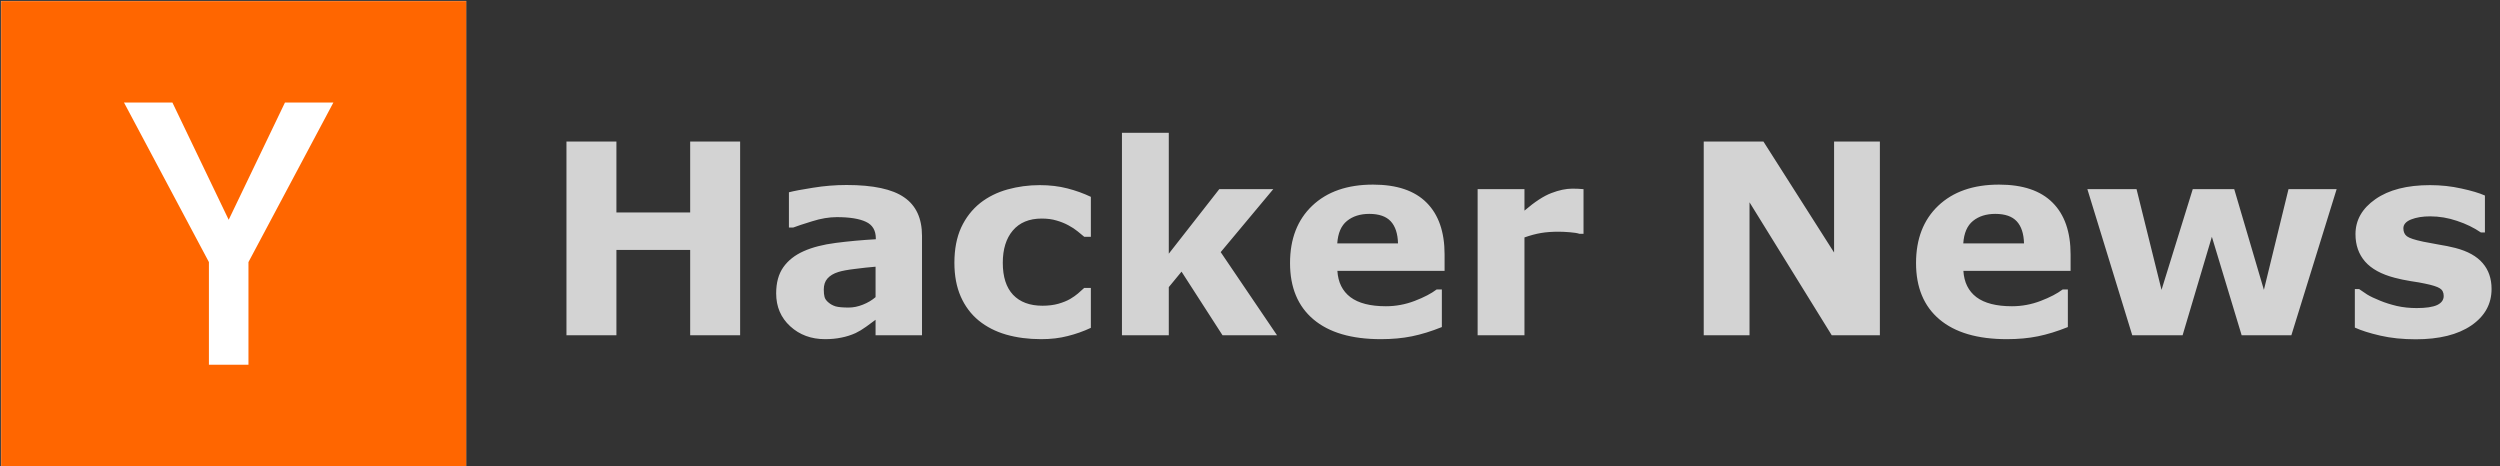 <svg viewBox="0 0 1126 210" fill="lightgray" xmlns="http://www.w3.org/2000/svg">
    <rect x="0" y="0" width="1126" height="210" fill="#333333" stroke="none"/>
    <g clip-path="url(#clip0_176_19)">
      <g clip-path="url(#clip1_176_19)">
        <path
          d="M210 0.458H0.458V210H210V0.458Z"
          fill="#FF6600"
          stroke="white"
          stroke-width="0.094"
        ></path>
        <path
          d="M77.646 46.167L103 98.989L128.354 46.167H150.162L111.906 118.043V164.291H94.095V118.043L55.838 46.167H77.646Z"
          fill="white"
        ></path>
      </g>
      <path d="M333.355 151H310.855V112.562H277.633V151H255.133V63.754H277.633V95.688H310.855V63.754H333.355V151ZM394.352 133.832V120.121C391.5 120.355 388.414 120.688 385.094 121.117C381.773 121.508 379.254 121.977 377.535 122.523C375.426 123.188 373.805 124.164 372.672 125.453C371.578 126.703 371.031 128.363 371.031 130.434C371.031 131.801 371.148 132.914 371.383 133.773C371.617 134.633 372.203 135.453 373.141 136.234C374.039 137.016 375.113 137.602 376.363 137.992C377.613 138.344 379.566 138.52 382.223 138.52C384.332 138.52 386.461 138.09 388.609 137.23C390.797 136.371 392.711 135.238 394.352 133.832ZM394.352 144.027C393.219 144.887 391.812 145.922 390.133 147.133C388.453 148.344 386.871 149.301 385.387 150.004C383.316 150.941 381.168 151.625 378.941 152.055C376.715 152.523 374.273 152.758 371.617 152.758C365.367 152.758 360.133 150.824 355.914 146.957C351.695 143.09 349.586 138.148 349.586 132.133C349.586 127.328 350.66 123.402 352.809 120.355C354.957 117.309 358.004 114.906 361.949 113.148C365.855 111.391 370.699 110.141 376.48 109.398C382.262 108.656 388.258 108.109 394.469 107.758V107.406C394.469 103.773 392.984 101.273 390.016 99.906C387.047 98.5 382.672 97.797 376.891 97.797C373.414 97.797 369.703 98.422 365.758 99.672C361.812 100.883 358.98 101.82 357.262 102.484H355.328V86.606C357.555 86.019 361.168 85.336 366.168 84.555C371.207 83.734 376.246 83.324 381.285 83.324C393.277 83.324 401.93 85.18 407.242 88.891C412.594 92.562 415.27 98.344 415.27 106.234V151H394.352V144.027ZM468.941 152.758C463.199 152.758 457.945 152.074 453.18 150.707C448.453 149.34 444.332 147.23 440.816 144.379C437.34 141.527 434.645 137.934 432.73 133.598C430.816 129.262 429.859 124.184 429.859 118.363C429.859 112.23 430.875 106.938 432.906 102.484C434.977 98.031 437.848 94.34 441.52 91.41C445.074 88.637 449.176 86.606 453.824 85.316C458.473 84.027 463.297 83.383 468.297 83.383C472.789 83.383 476.93 83.871 480.719 84.848C484.508 85.824 488.043 87.094 491.324 88.656V106.645H488.336C487.516 105.941 486.52 105.121 485.348 104.184C484.215 103.246 482.809 102.328 481.129 101.43C479.527 100.57 477.77 99.867 475.855 99.32C473.941 98.734 471.715 98.441 469.176 98.441C463.551 98.441 459.215 100.238 456.168 103.832C453.16 107.387 451.656 112.23 451.656 118.363C451.656 124.691 453.199 129.496 456.285 132.777C459.41 136.059 463.824 137.699 469.527 137.699C472.184 137.699 474.566 137.406 476.676 136.82C478.824 136.195 480.602 135.473 482.008 134.652C483.336 133.871 484.508 133.051 485.523 132.191C486.539 131.332 487.477 130.492 488.336 129.672H491.324V147.66C488.004 149.223 484.527 150.453 480.895 151.352C477.301 152.289 473.316 152.758 468.941 152.758ZM575.172 151H550.621L532.164 122.348L526.422 129.32V151H505.328V59.828H526.422V114.262L549.156 85.199H573.473L549.801 113.559L575.172 151ZM650.641 121.996H602.359C602.672 127.152 604.625 131.098 608.219 133.832C611.852 136.566 617.184 137.934 624.215 137.934C628.668 137.934 632.984 137.133 637.164 135.531C641.344 133.93 644.645 132.211 647.066 130.375H649.41V147.309C644.645 149.223 640.152 150.609 635.934 151.469C631.715 152.328 627.047 152.758 621.93 152.758C608.727 152.758 598.609 149.789 591.578 143.852C584.547 137.914 581.031 129.457 581.031 118.48C581.031 107.621 584.352 99.027 590.992 92.699C597.672 86.332 606.812 83.148 618.414 83.148C629.117 83.148 637.164 85.863 642.555 91.293C647.945 96.684 650.641 104.457 650.641 114.613V121.996ZM629.664 109.633C629.547 105.219 628.453 101.898 626.383 99.672C624.312 97.445 621.09 96.332 616.715 96.332C612.652 96.332 609.312 97.387 606.695 99.496C604.078 101.605 602.613 104.984 602.301 109.633H629.664ZM713.219 105.297H711.344C710.445 104.984 709 104.75 707.008 104.594C705.016 104.438 703.355 104.359 702.027 104.359C699.02 104.359 696.363 104.555 694.059 104.945C691.754 105.336 689.273 106 686.617 106.938V151H665.523V85.199H686.617V94.867C691.266 90.883 695.309 88.246 698.746 86.957C702.184 85.629 705.348 84.965 708.238 84.965C708.98 84.965 709.82 84.984 710.758 85.023C711.695 85.062 712.516 85.121 713.219 85.199V105.297ZM846.695 151H825.016L787.984 91.117V151H767.359V63.754H794.254L826.07 113.734V63.754H846.695V151ZM932.594 121.996H884.312C884.625 127.152 886.578 131.098 890.172 133.832C893.805 136.566 899.137 137.934 906.168 137.934C910.621 137.934 914.938 137.133 919.117 135.531C923.297 133.93 926.598 132.211 929.02 130.375H931.363V147.309C926.598 149.223 922.105 150.609 917.887 151.469C913.668 152.328 909 152.758 903.883 152.758C890.68 152.758 880.562 149.789 873.531 143.852C866.5 137.914 862.984 129.457 862.984 118.48C862.984 107.621 866.305 99.027 872.945 92.699C879.625 86.332 888.766 83.148 900.367 83.148C911.07 83.148 919.117 85.863 924.508 91.293C929.898 96.684 932.594 104.457 932.594 114.613V121.996ZM911.617 109.633C911.5 105.219 910.406 101.898 908.336 99.672C906.266 97.445 903.043 96.332 898.668 96.332C894.605 96.332 891.266 97.387 888.648 99.496C886.031 101.605 884.566 104.984 884.254 109.633H911.617ZM1052.42 85.199L1032.03 151H1009.64L996.227 106.645L983.043 151H960.367L940.152 85.199H962.301L973.551 130.551L987.613 85.199H1006.3L1019.66 130.551L1030.74 85.199H1052.42ZM1122.2 130.141C1122.2 136.938 1119.16 142.426 1113.06 146.605C1106.97 150.746 1098.63 152.816 1088.04 152.816C1082.18 152.816 1076.87 152.27 1072.11 151.176C1067.34 150.082 1063.51 148.871 1060.62 147.543V130.199H1062.55C1063.61 130.941 1064.82 131.762 1066.19 132.66C1067.59 133.52 1069.57 134.457 1072.11 135.473C1074.29 136.371 1076.77 137.152 1079.55 137.816C1082.32 138.441 1085.29 138.754 1088.45 138.754C1092.59 138.754 1095.66 138.305 1097.65 137.406C1099.64 136.469 1100.64 135.102 1100.64 133.305C1100.64 131.703 1100.05 130.551 1098.88 129.848C1097.71 129.105 1095.48 128.402 1092.2 127.738C1090.64 127.387 1088.51 127.016 1085.82 126.625C1083.16 126.195 1080.74 125.688 1078.55 125.102C1072.57 123.539 1068.14 121.117 1065.25 117.836C1062.36 114.516 1060.91 110.395 1060.91 105.473C1060.91 99.144 1063.9 93.891 1069.88 89.711C1075.89 85.492 1084.1 83.383 1094.49 83.383C1099.41 83.383 1104.12 83.891 1108.61 84.906C1113.14 85.883 1116.68 86.938 1119.21 88.07V104.711H1117.4C1114.27 102.562 1110.7 100.824 1106.68 99.496C1102.69 98.129 1098.65 97.445 1094.55 97.445C1091.15 97.445 1088.28 97.914 1085.93 98.852C1083.63 99.789 1082.48 101.117 1082.48 102.836C1082.48 104.398 1083 105.59 1084.06 106.41C1085.11 107.23 1087.59 108.051 1091.5 108.871C1093.65 109.301 1095.95 109.73 1098.41 110.16C1100.91 110.551 1103.41 111.059 1105.91 111.684C1111.46 113.129 1115.56 115.414 1118.22 118.539C1120.88 121.625 1122.2 125.492 1122.2 130.141Z"></path>
    </g>
    <defs>
      <clipPath id="clip0_176_19">
        <rect width="1126" height="210" fill="white"></rect>
      </clipPath>
      <clipPath id="clip1_176_19">
        <rect width="214" height="214" fill="white" transform="translate(-4 -4)"></rect>
      </clipPath>
    </defs>
  </svg>